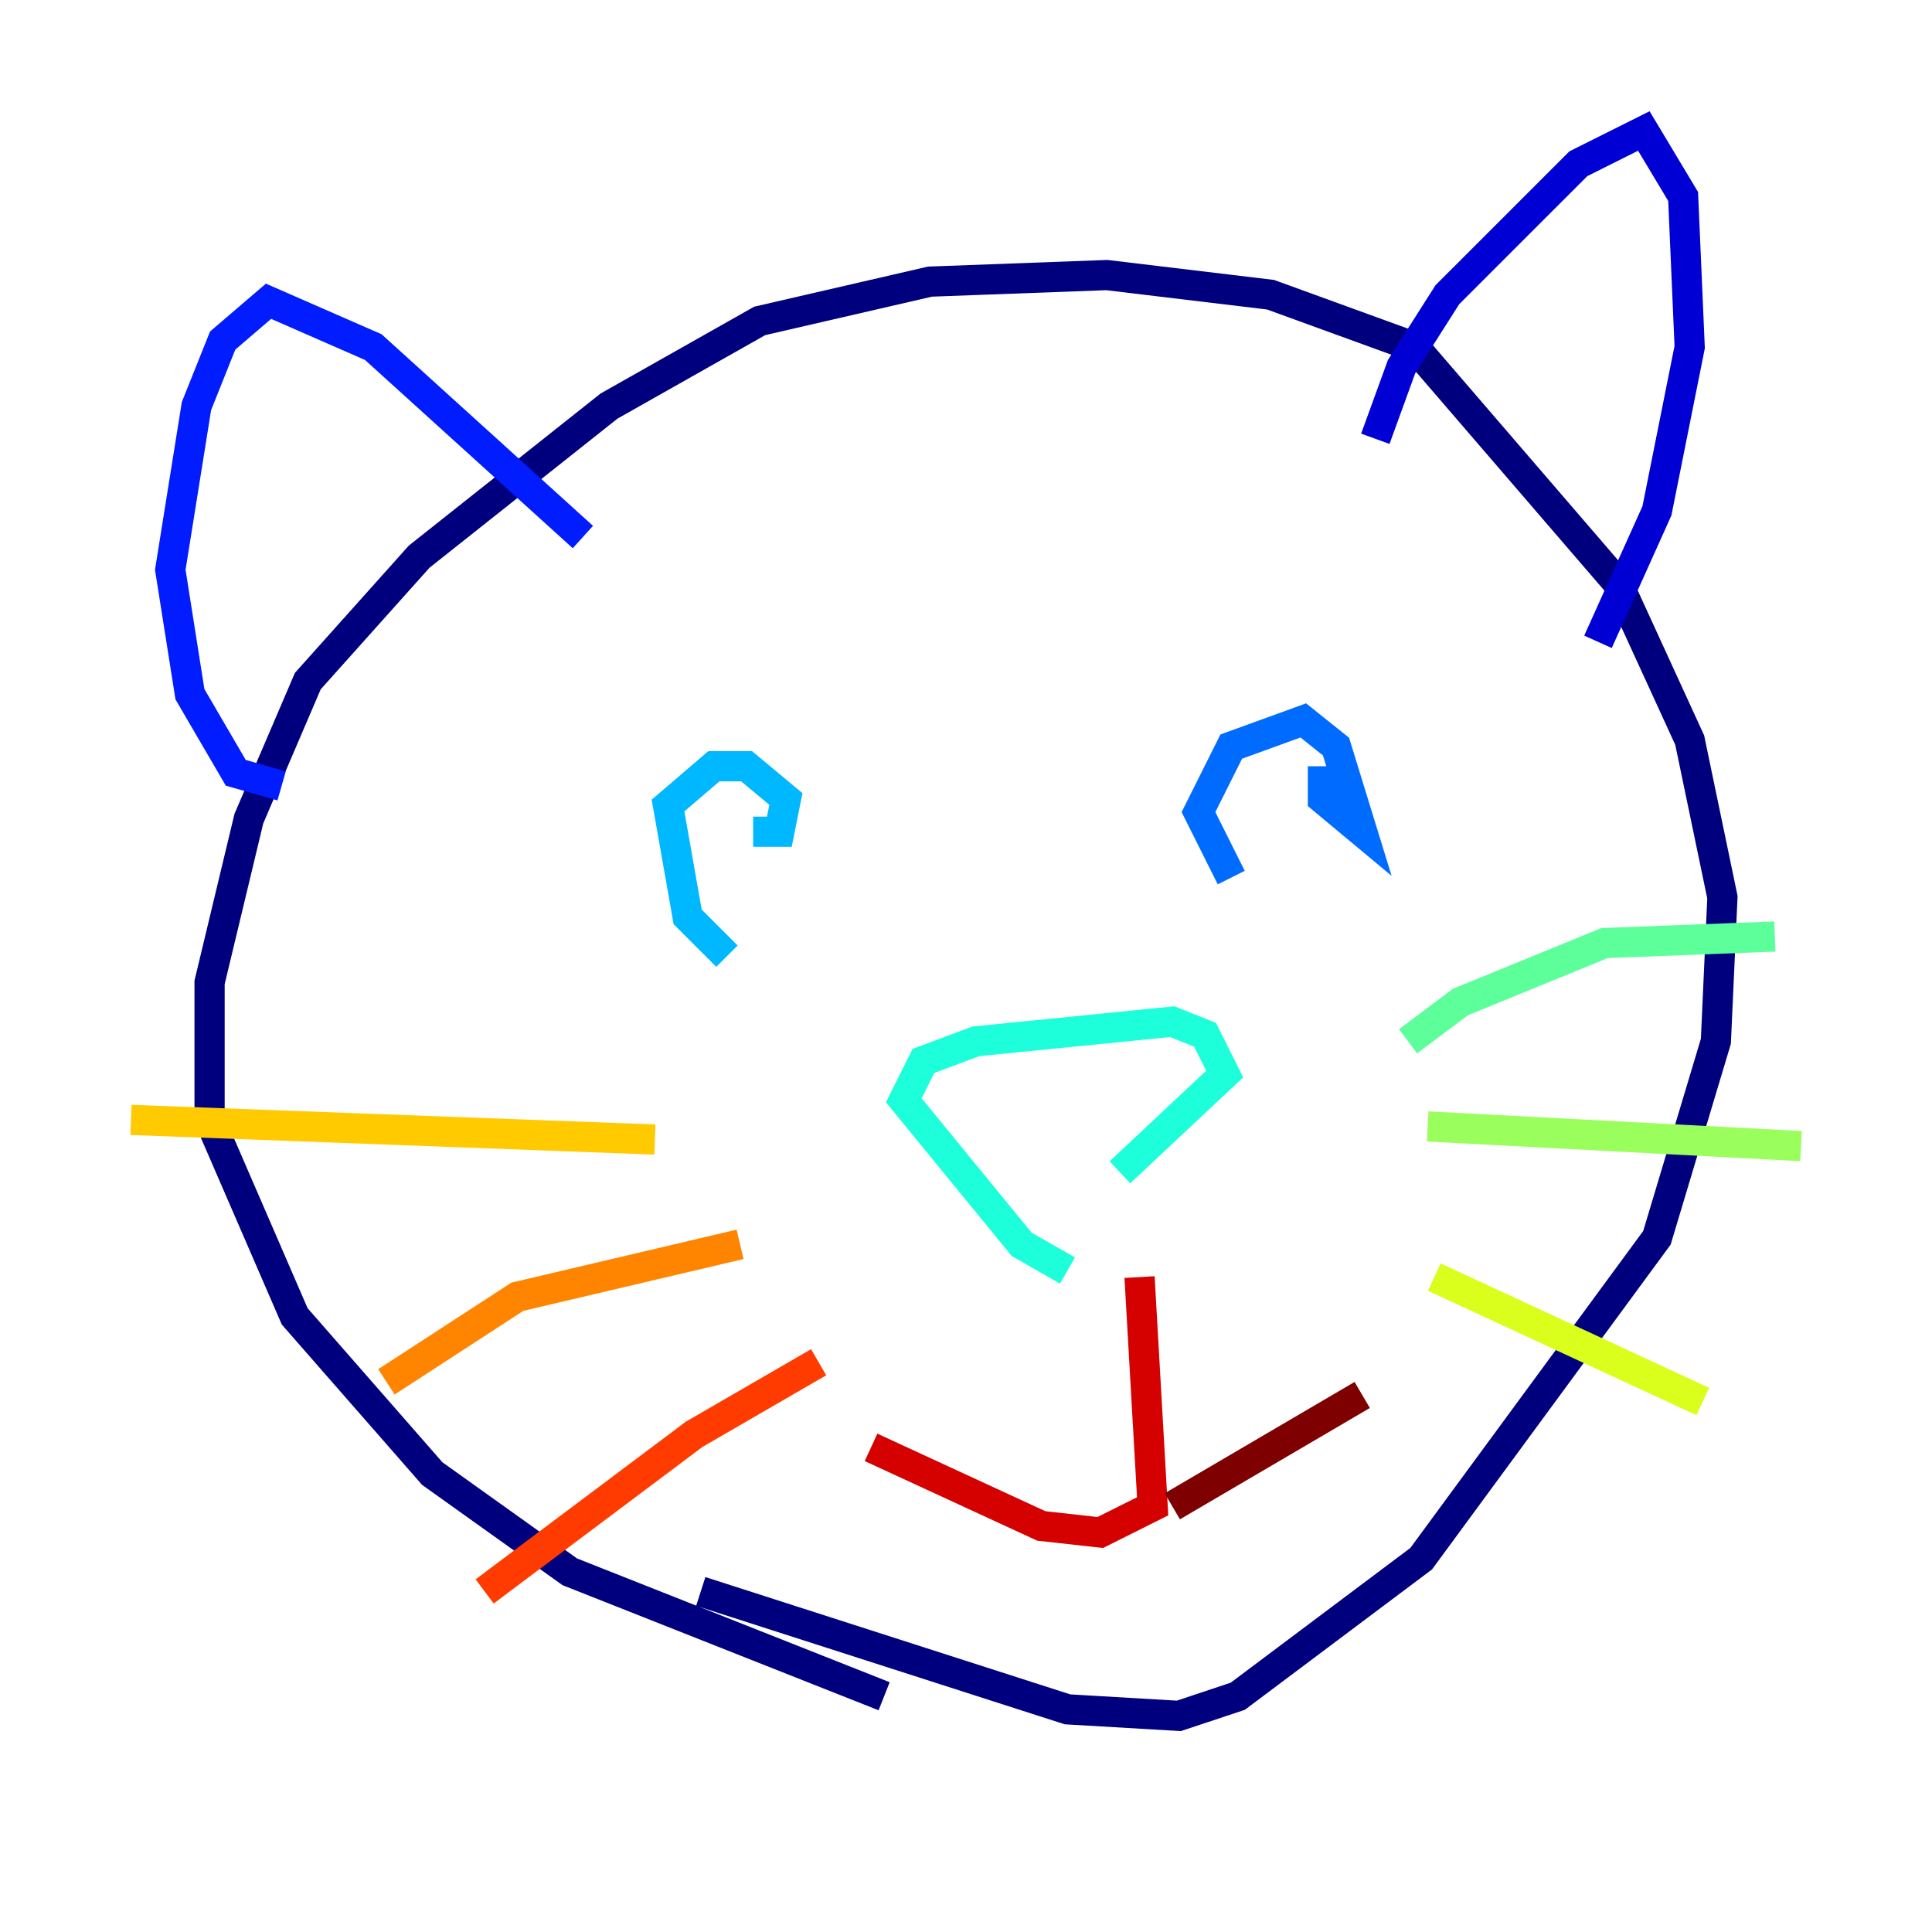 <?xml version="1.0" encoding="utf-8" ?>
<svg baseProfile="tiny" height="128" version="1.2" viewBox="0,0,128,128" width="128" xmlns="http://www.w3.org/2000/svg" xmlns:ev="http://www.w3.org/2001/xml-events" xmlns:xlink="http://www.w3.org/1999/xlink"><defs /><polyline fill="none" points="58.576,112.38 37.749,104.136 28.637,97.627 19.525,87.214 13.885,74.197 13.885,65.085 16.488,54.237 20.393,45.125 27.77,36.881 40.352,26.902 50.332,21.261 61.614,18.658 73.329,18.224 84.176,19.525 93.722,22.997 107.173,38.617 111.946,49.031 114.115,59.444 113.681,68.99 109.776,82.007 94.156,103.268 82.007,112.38 78.102,113.681 70.725,113.248 46.427,105.437" stroke="#00007f" stroke-width="2" /><polyline fill="none" points="91.119,29.071 92.854,24.298 95.891,19.525 104.57,10.848 108.909,8.678 111.512,13.017 111.946,22.997 109.776,33.844 105.871,42.522" stroke="#0000d5" stroke-width="2" /><polyline fill="none" points="38.617,35.58 24.732,22.997 17.79,19.959 14.752,22.563 13.017,26.902 11.281,37.749 12.583,45.993 15.62,51.2 18.658,52.068" stroke="#001cff" stroke-width="2" /><polyline fill="none" points="81.573,58.142 79.403,53.803 81.573,49.464 86.346,47.729 88.515,49.464 90.251,55.105 87.647,52.936 87.647,50.766" stroke="#006cff" stroke-width="2" /><polyline fill="none" points="48.163,63.349 45.559,60.746 44.258,53.37 47.295,50.766 49.464,50.766 52.068,52.936 51.634,55.105 49.898,55.105" stroke="#00b8ff" stroke-width="2" /><polyline fill="none" points="70.725,84.176 67.688,82.441 59.878,72.895 61.18,70.291 64.651,68.99 77.668,67.688 79.837,68.556 81.139,71.159 74.197,77.668" stroke="#1cffda" stroke-width="2" /><polyline fill="none" points="93.288,68.99 96.759,66.386 106.305,62.481 117.586,62.047" stroke="#5cff9a" stroke-width="2" /><polyline fill="none" points="94.59,74.63 119.322,75.932" stroke="#9aff5c" stroke-width="2" /><polyline fill="none" points="95.024,84.61 112.814,92.854" stroke="#daff1c" stroke-width="2" /><polyline fill="none" points="43.39,75.498 8.678,74.197" stroke="#ffcb00" stroke-width="2" /><polyline fill="none" points="49.031,82.441 34.278,85.912 25.6,91.552" stroke="#ff8500" stroke-width="2" /><polyline fill="none" points="54.237,90.251 45.993,95.024 32.108,105.437" stroke="#ff3b00" stroke-width="2" /><polyline fill="none" points="75.498,84.61 76.366,99.797 72.895,101.532 68.99,101.098 57.709,95.891" stroke="#d50000" stroke-width="2" /><polyline fill="none" points="77.668,99.797 90.251,92.42" stroke="#7f0000" stroke-width="2" /></svg>